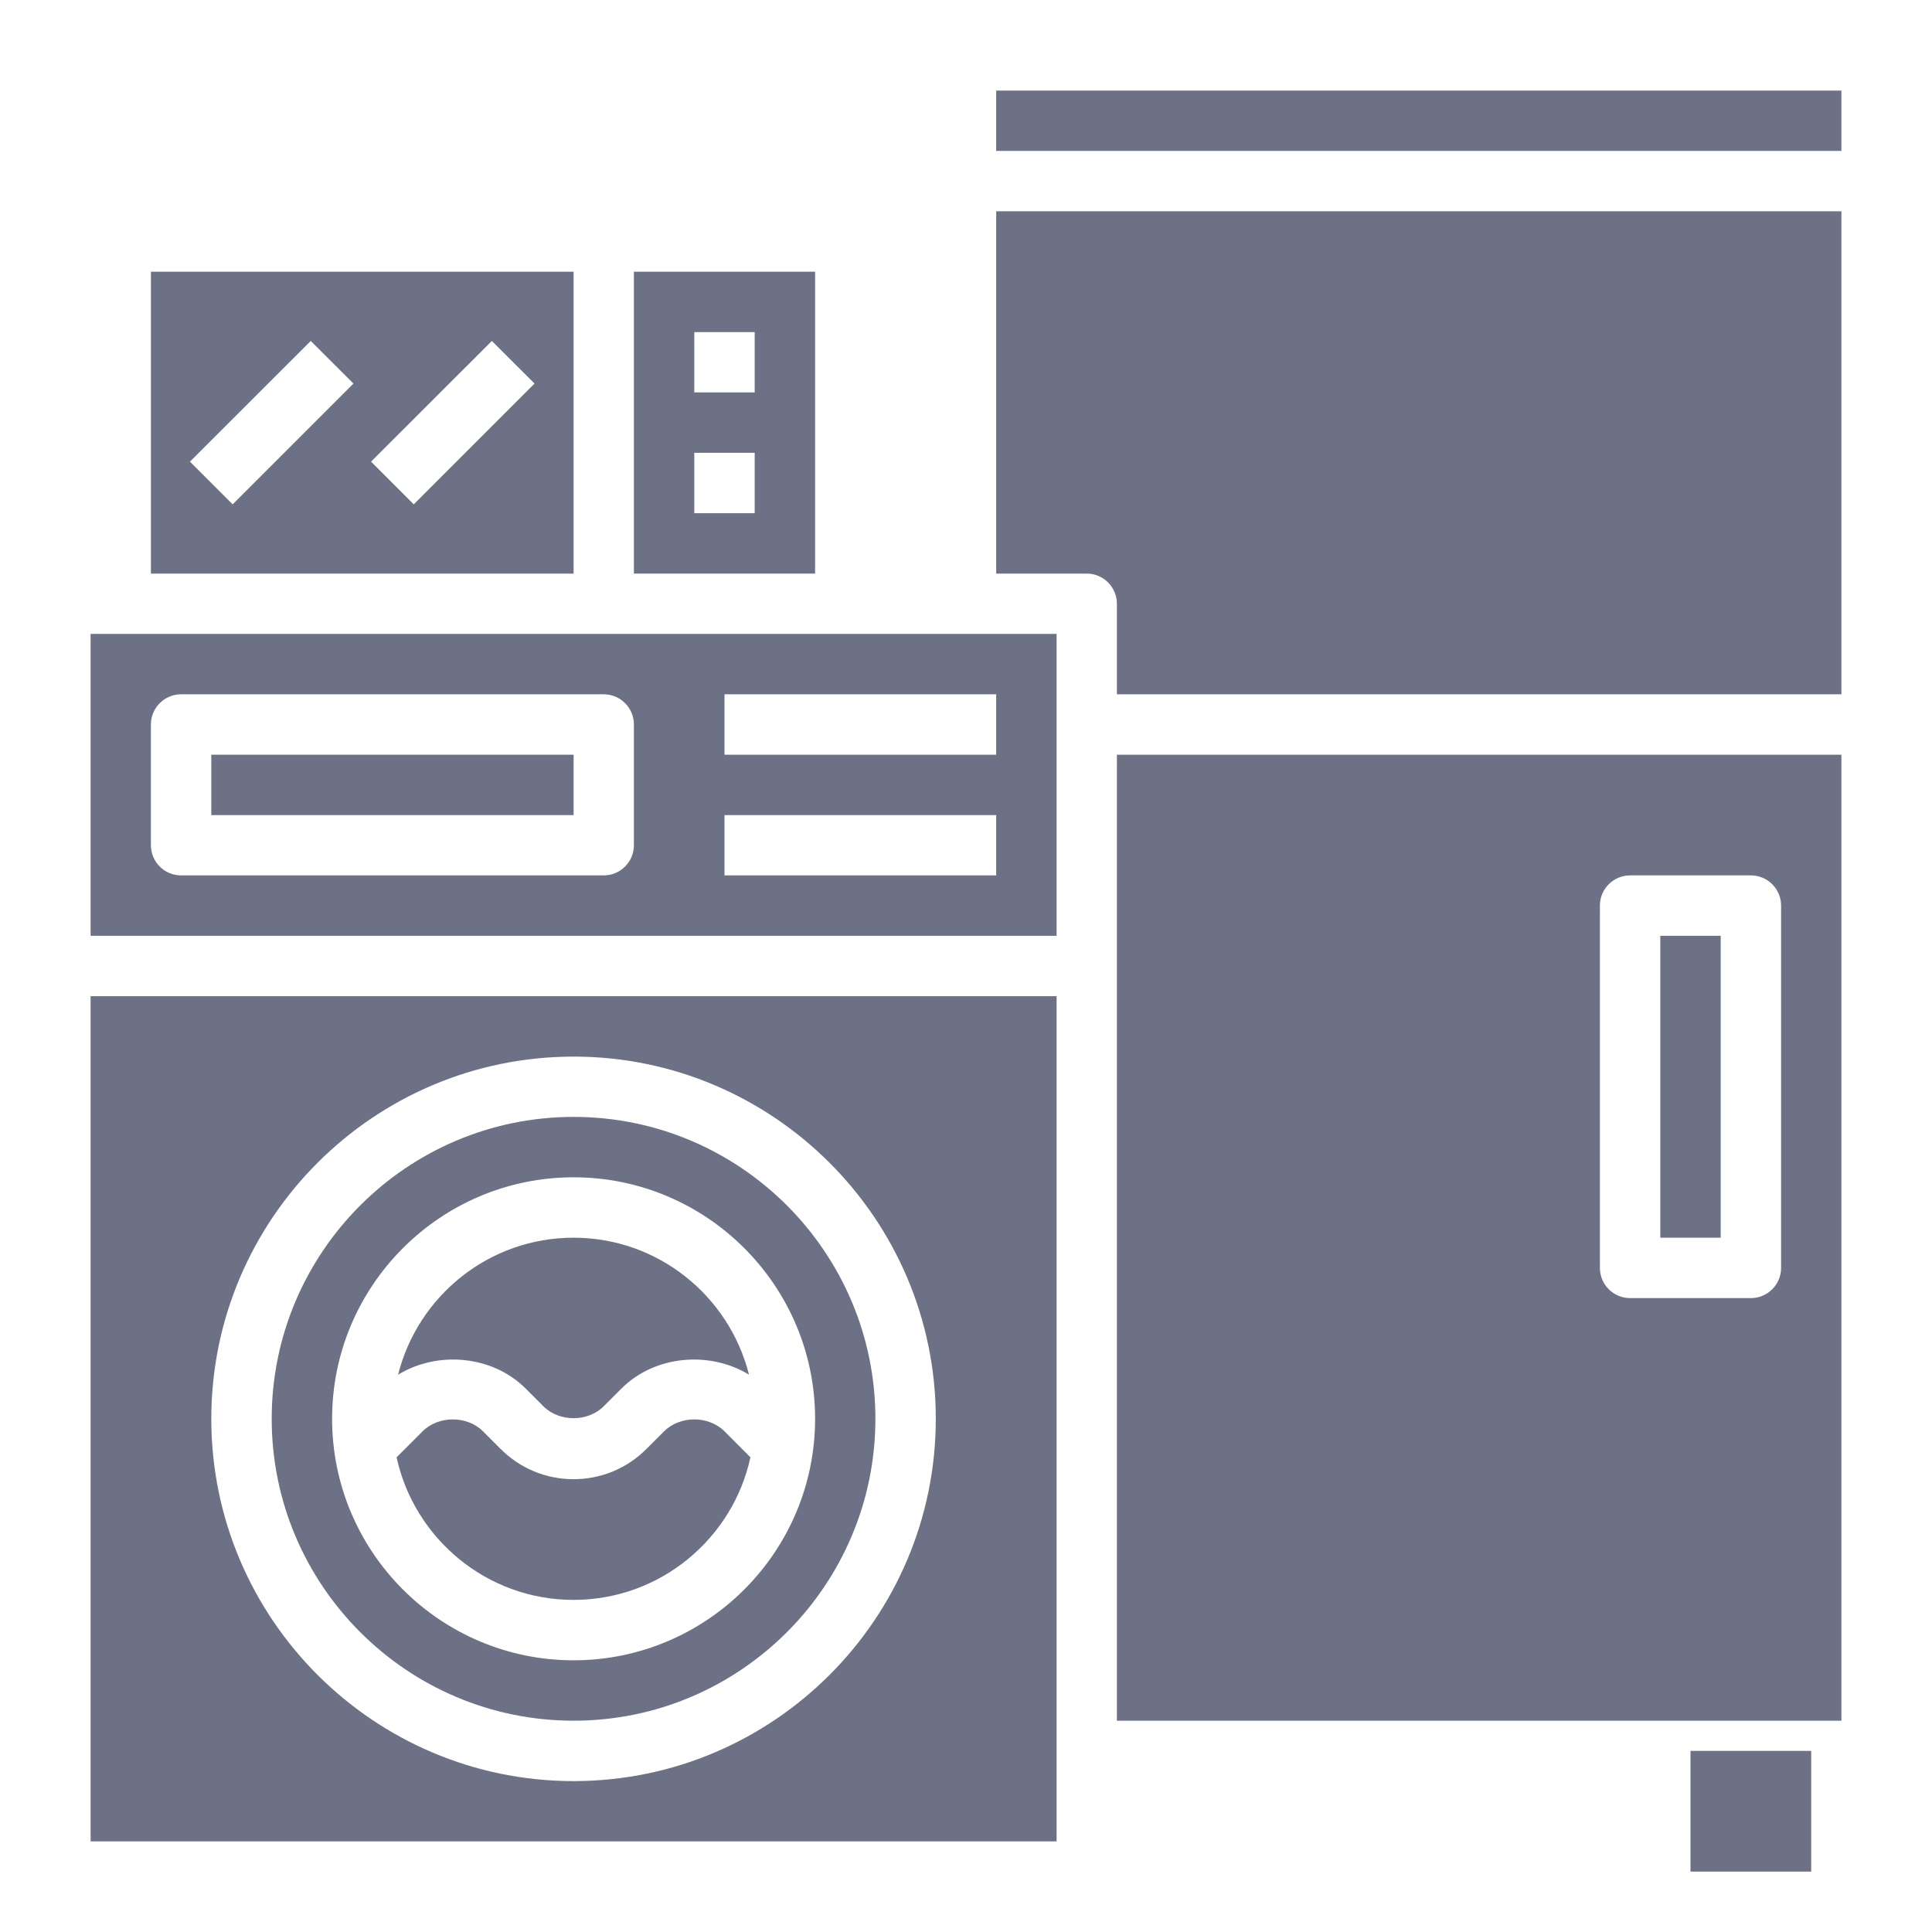 <svg width="19" height="19" viewBox="0 0 19 19" fill="none" xmlns="http://www.w3.org/2000/svg">
<path d="M16.625 17.219V18.406H17.812V17.219" fill="#6C7185"/>
<path d="M5.641 16.922C7.278 16.922 8.609 15.59 8.609 13.953C8.609 12.316 7.278 10.984 5.641 10.984C4.004 10.984 2.672 12.316 2.672 13.953C2.672 15.59 4.004 16.922 5.641 16.922ZM5.641 11.578C6.95 11.578 8.016 12.644 8.016 13.953C8.016 15.263 6.95 16.328 5.641 16.328C4.331 16.328 3.266 15.263 3.266 13.953C3.266 12.644 4.331 11.578 5.641 11.578Z" fill="#6C7185"/>
<path d="M5.64 15.734C6.493 15.734 7.206 15.132 7.38 14.332L7.125 14.076C6.969 13.92 6.687 13.92 6.531 14.076L6.357 14.25C6.166 14.441 5.911 14.547 5.64 14.547C5.37 14.547 5.115 14.441 4.924 14.25L4.75 14.076C4.594 13.92 4.312 13.92 4.156 14.076L3.9 14.332C4.075 15.132 4.788 15.734 5.64 15.734Z" fill="#6C7185"/>
<path d="M0.891 18.109H10.391V9.797H0.891V18.109ZM5.641 10.391C7.605 10.391 9.203 11.989 9.203 13.953C9.203 15.918 7.605 17.516 5.641 17.516C3.676 17.516 2.078 15.918 2.078 13.953C2.078 11.989 3.676 10.391 5.641 10.391Z" fill="#6C7185"/>
<path d="M5.641 2.672H1.484V5.641H5.641V2.672ZM2.288 4.96L1.868 4.54L3.056 3.353L3.476 3.772L2.288 4.96ZM4.069 4.96L3.649 4.54L4.837 3.353L5.257 3.772L4.069 4.96Z" fill="#6C7185"/>
<path d="M2.078 7.422H5.641V8.016H2.078V7.422Z" fill="#6C7185"/>
<path d="M5.17 13.656L5.344 13.83C5.5 13.986 5.781 13.986 5.937 13.83L6.111 13.656C6.44 13.327 6.978 13.283 7.366 13.519C7.171 12.746 6.473 12.172 5.64 12.172C4.808 12.172 4.109 12.746 3.915 13.519C4.303 13.283 4.841 13.327 5.17 13.656Z" fill="#6C7185"/>
<path d="M10.984 16.922H18.109V7.422H10.984V16.922ZM15.734 8.906C15.734 8.742 15.867 8.609 16.031 8.609H17.219C17.383 8.609 17.516 8.742 17.516 8.906V12.469C17.516 12.633 17.383 12.766 17.219 12.766H16.031C15.867 12.766 15.734 12.633 15.734 12.469V8.906Z" fill="#6C7185"/>
<path d="M16.328 9.203H16.922V12.172H16.328V9.203Z" fill="#6C7185"/>
<path d="M0.891 6.234V9.203H10.391V6.234H0.891ZM6.234 8.312C6.234 8.476 6.101 8.609 5.938 8.609H1.781C1.617 8.609 1.484 8.476 1.484 8.312V7.125C1.484 6.961 1.617 6.828 1.781 6.828H5.938C6.101 6.828 6.234 6.961 6.234 7.125V8.312ZM9.797 8.609H7.125V8.016H9.797V8.609ZM9.797 7.422H7.125V6.828H9.797V7.422Z" fill="#6C7185"/>
<path d="M9.797 5.641H10.688C10.851 5.641 10.984 5.774 10.984 5.938V6.828H18.109V2.078H9.797V5.641Z" fill="#6C7185"/>
<path d="M9.797 0.891H18.109V1.484H9.797V0.891Z" fill="#6C7185"/>
<path d="M8.016 2.672H6.234V5.641H8.016V2.672ZM7.422 5.047H6.828V4.453H7.422V5.047ZM7.422 3.859H6.828V3.266H7.422V3.859Z" fill="#6C7185"/>
</svg>
